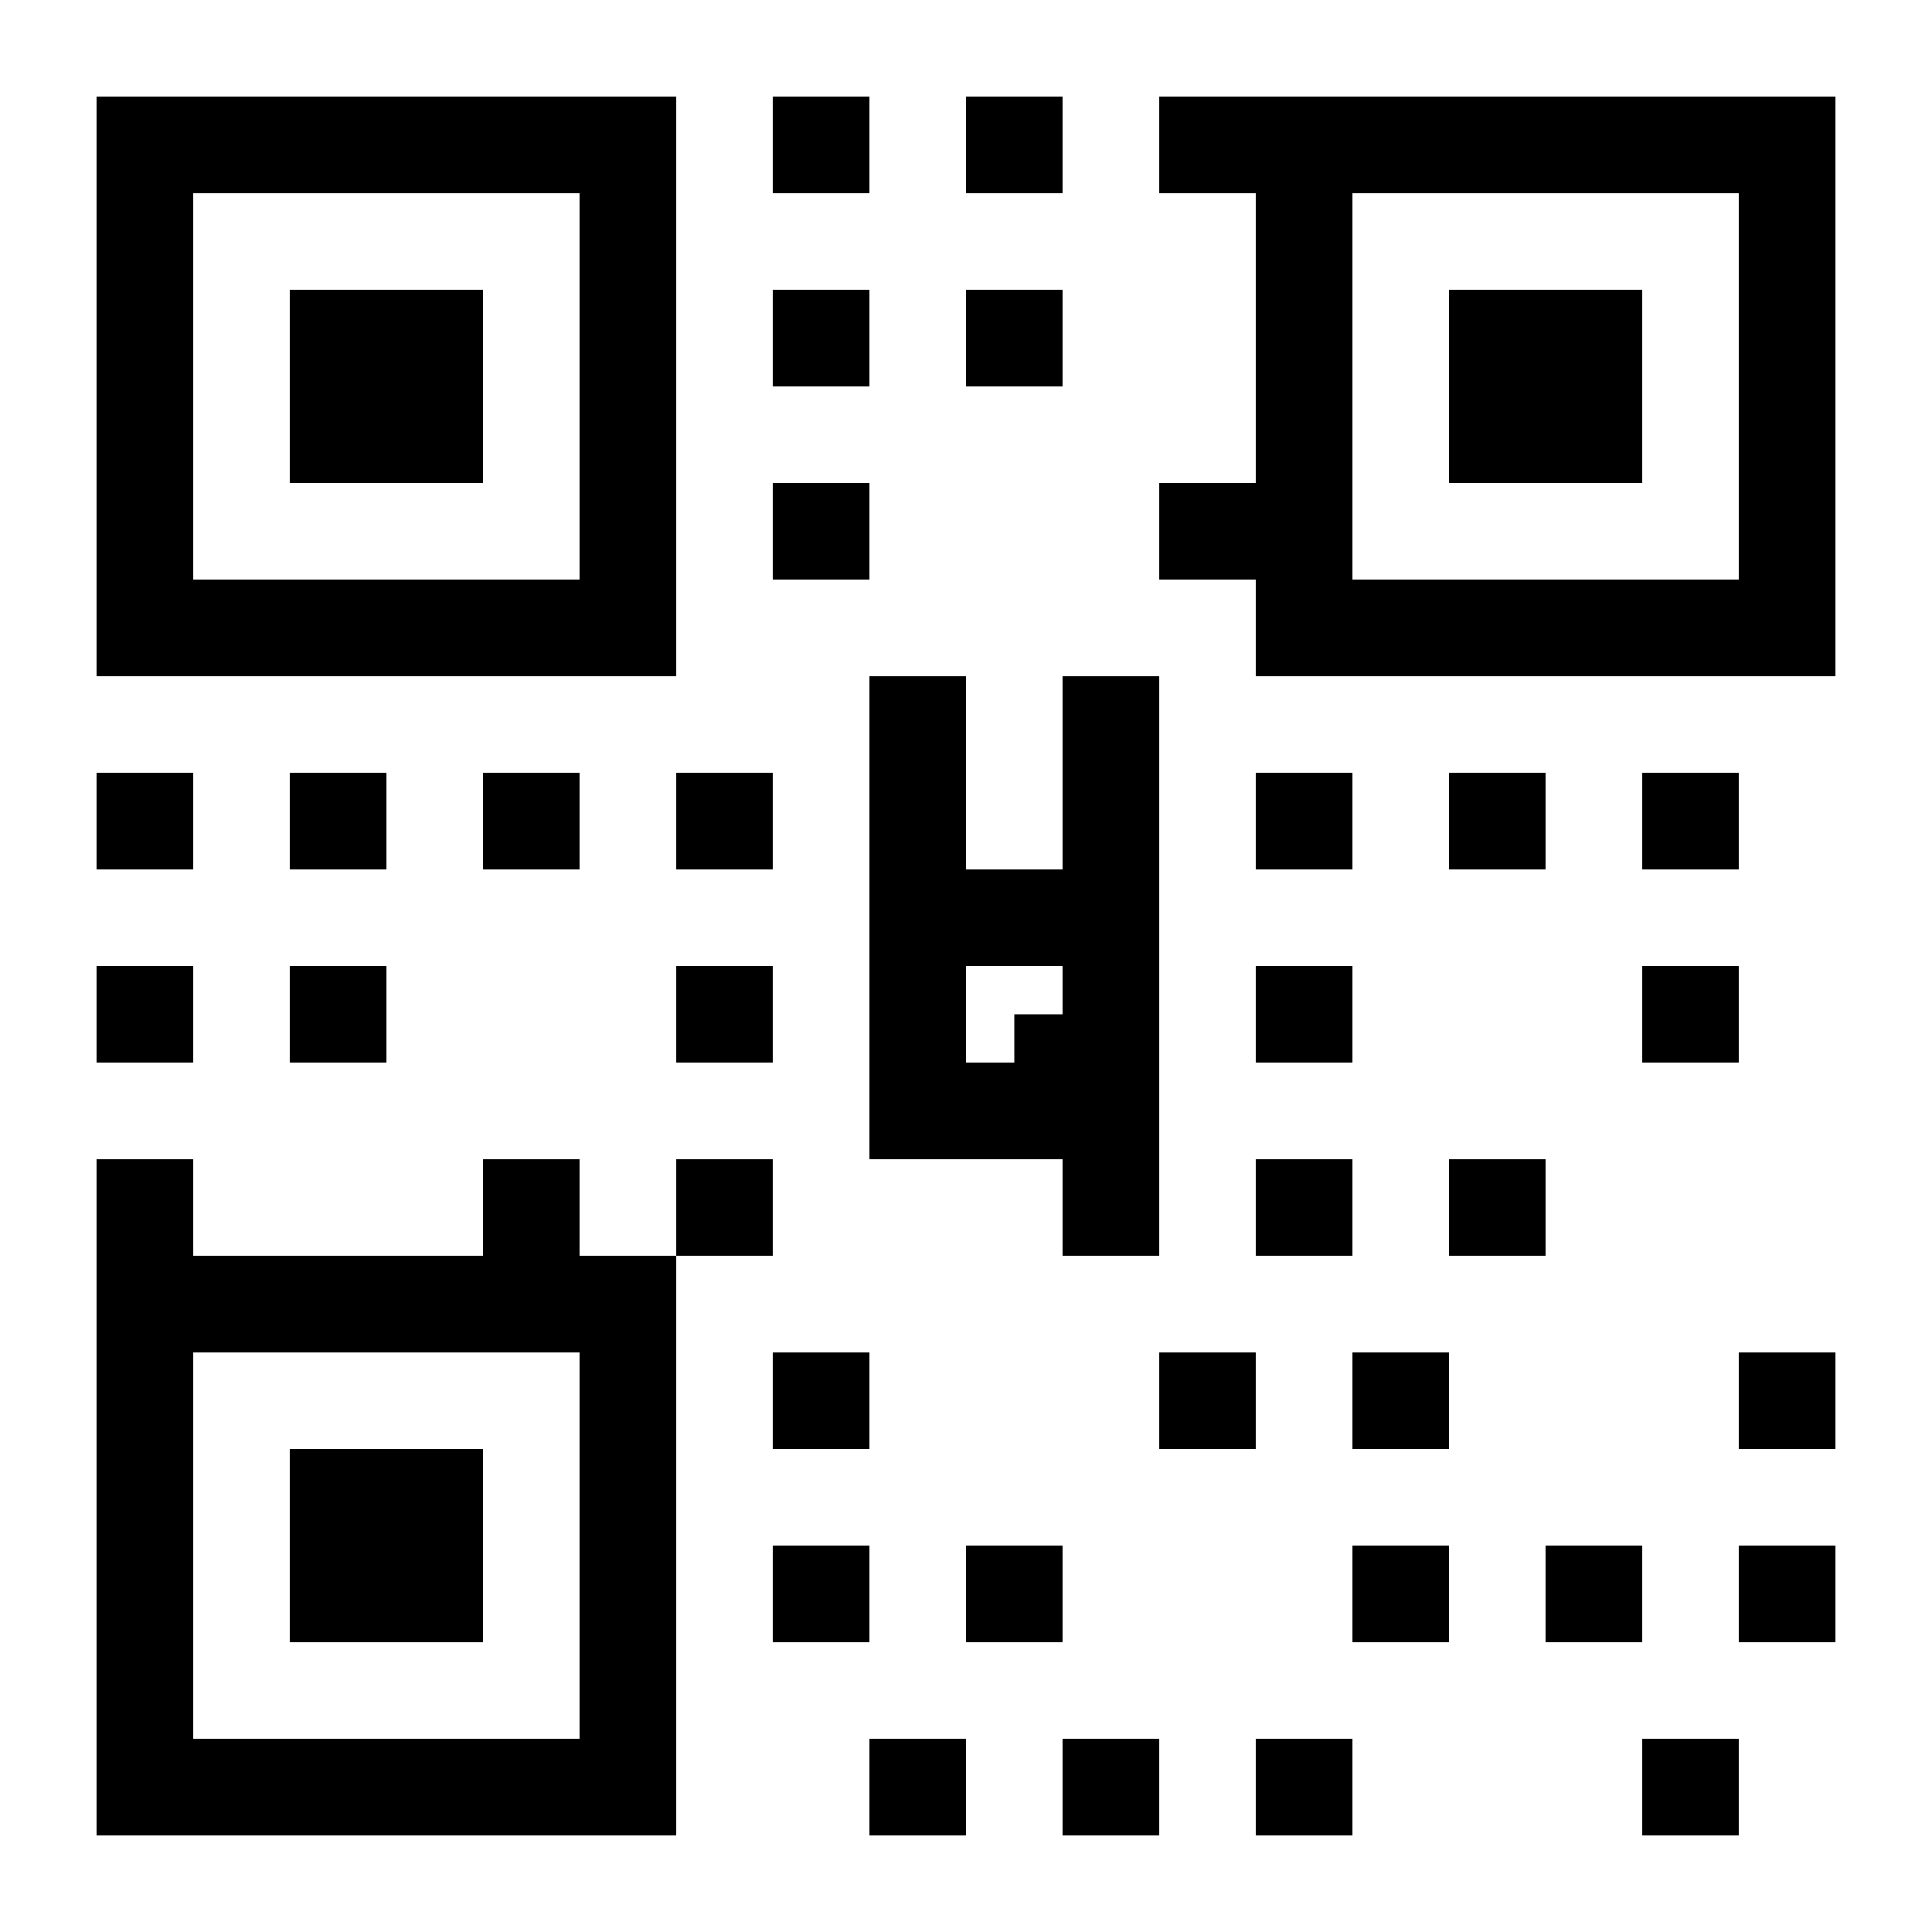 <svg xmlns="http://www.w3.org/2000/svg" viewBox="0 0 200 200">
  <!-- QR Code pattern for wallet address 0x47d65daa4a24b60262eb3de244f934d535776f22 -->
  <rect width="200" height="200" fill="white"/>
  
  <!-- Corner squares -->
  <rect x="10" y="10" width="60" height="60" fill="black"/>
  <rect x="20" y="20" width="40" height="40" fill="white"/>
  <rect x="30" y="30" width="20" height="20" fill="black"/>
  
  <rect x="130" y="10" width="60" height="60" fill="black"/>
  <rect x="140" y="20" width="40" height="40" fill="white"/>
  <rect x="150" y="30" width="20" height="20" fill="black"/>
  
  <rect x="10" y="130" width="60" height="60" fill="black"/>
  <rect x="20" y="140" width="40" height="40" fill="white"/>
  <rect x="30" y="150" width="20" height="20" fill="black"/>
  
  <!-- Timing patterns -->
  <rect x="80" y="10" width="10" height="10" fill="black"/>
  <rect x="100" y="10" width="10" height="10" fill="black"/>
  <rect x="120" y="10" width="10" height="10" fill="black"/>
  
  <rect x="10" y="80" width="10" height="10" fill="black"/>
  <rect x="10" y="100" width="10" height="10" fill="black"/>
  <rect x="10" y="120" width="10" height="10" fill="black"/>
  
  <!-- Data modules (simplified pattern) -->
  <rect x="80" y="30" width="10" height="10" fill="black"/>
  <rect x="100" y="30" width="10" height="10" fill="black"/>
  <rect x="80" y="50" width="10" height="10" fill="black"/>
  <rect x="120" y="50" width="10" height="10" fill="black"/>
  <rect x="90" y="70" width="10" height="10" fill="black"/>
  <rect x="110" y="70" width="10" height="10" fill="black"/>
  
  <rect x="30" y="80" width="10" height="10" fill="black"/>
  <rect x="50" y="80" width="10" height="10" fill="black"/>
  <rect x="70" y="80" width="10" height="10" fill="black"/>
  <rect x="90" y="80" width="10" height="10" fill="black"/>
  <rect x="110" y="80" width="10" height="10" fill="black"/>
  <rect x="130" y="80" width="10" height="10" fill="black"/>
  <rect x="150" y="80" width="10" height="10" fill="black"/>
  <rect x="170" y="80" width="10" height="10" fill="black"/>
  
  <rect x="30" y="100" width="10" height="10" fill="black"/>
  <rect x="70" y="100" width="10" height="10" fill="black"/>
  <rect x="90" y="100" width="10" height="10" fill="black"/>
  <rect x="130" y="100" width="10" height="10" fill="black"/>
  <rect x="170" y="100" width="10" height="10" fill="black"/>
  
  <rect x="50" y="120" width="10" height="10" fill="black"/>
  <rect x="70" y="120" width="10" height="10" fill="black"/>
  <rect x="110" y="120" width="10" height="10" fill="black"/>
  <rect x="130" y="120" width="10" height="10" fill="black"/>
  <rect x="150" y="120" width="10" height="10" fill="black"/>
  
  <rect x="80" y="140" width="10" height="10" fill="black"/>
  <rect x="120" y="140" width="10" height="10" fill="black"/>
  <rect x="140" y="140" width="10" height="10" fill="black"/>
  <rect x="180" y="140" width="10" height="10" fill="black"/>
  
  <rect x="80" y="160" width="10" height="10" fill="black"/>
  <rect x="100" y="160" width="10" height="10" fill="black"/>
  <rect x="140" y="160" width="10" height="10" fill="black"/>
  <rect x="160" y="160" width="10" height="10" fill="black"/>
  <rect x="180" y="160" width="10" height="10" fill="black"/>
  
  <rect x="90" y="180" width="10" height="10" fill="black"/>
  <rect x="110" y="180" width="10" height="10" fill="black"/>
  <rect x="130" y="180" width="10" height="10" fill="black"/>
  <rect x="170" y="180" width="10" height="10" fill="black"/>
  
  <!-- Central alignment pattern -->
  <rect x="90" y="90" width="30" height="30" fill="black"/>
  <rect x="100" y="100" width="10" height="10" fill="white"/>
  <rect x="105" y="105" width="10" height="10" fill="black"/>
</svg>